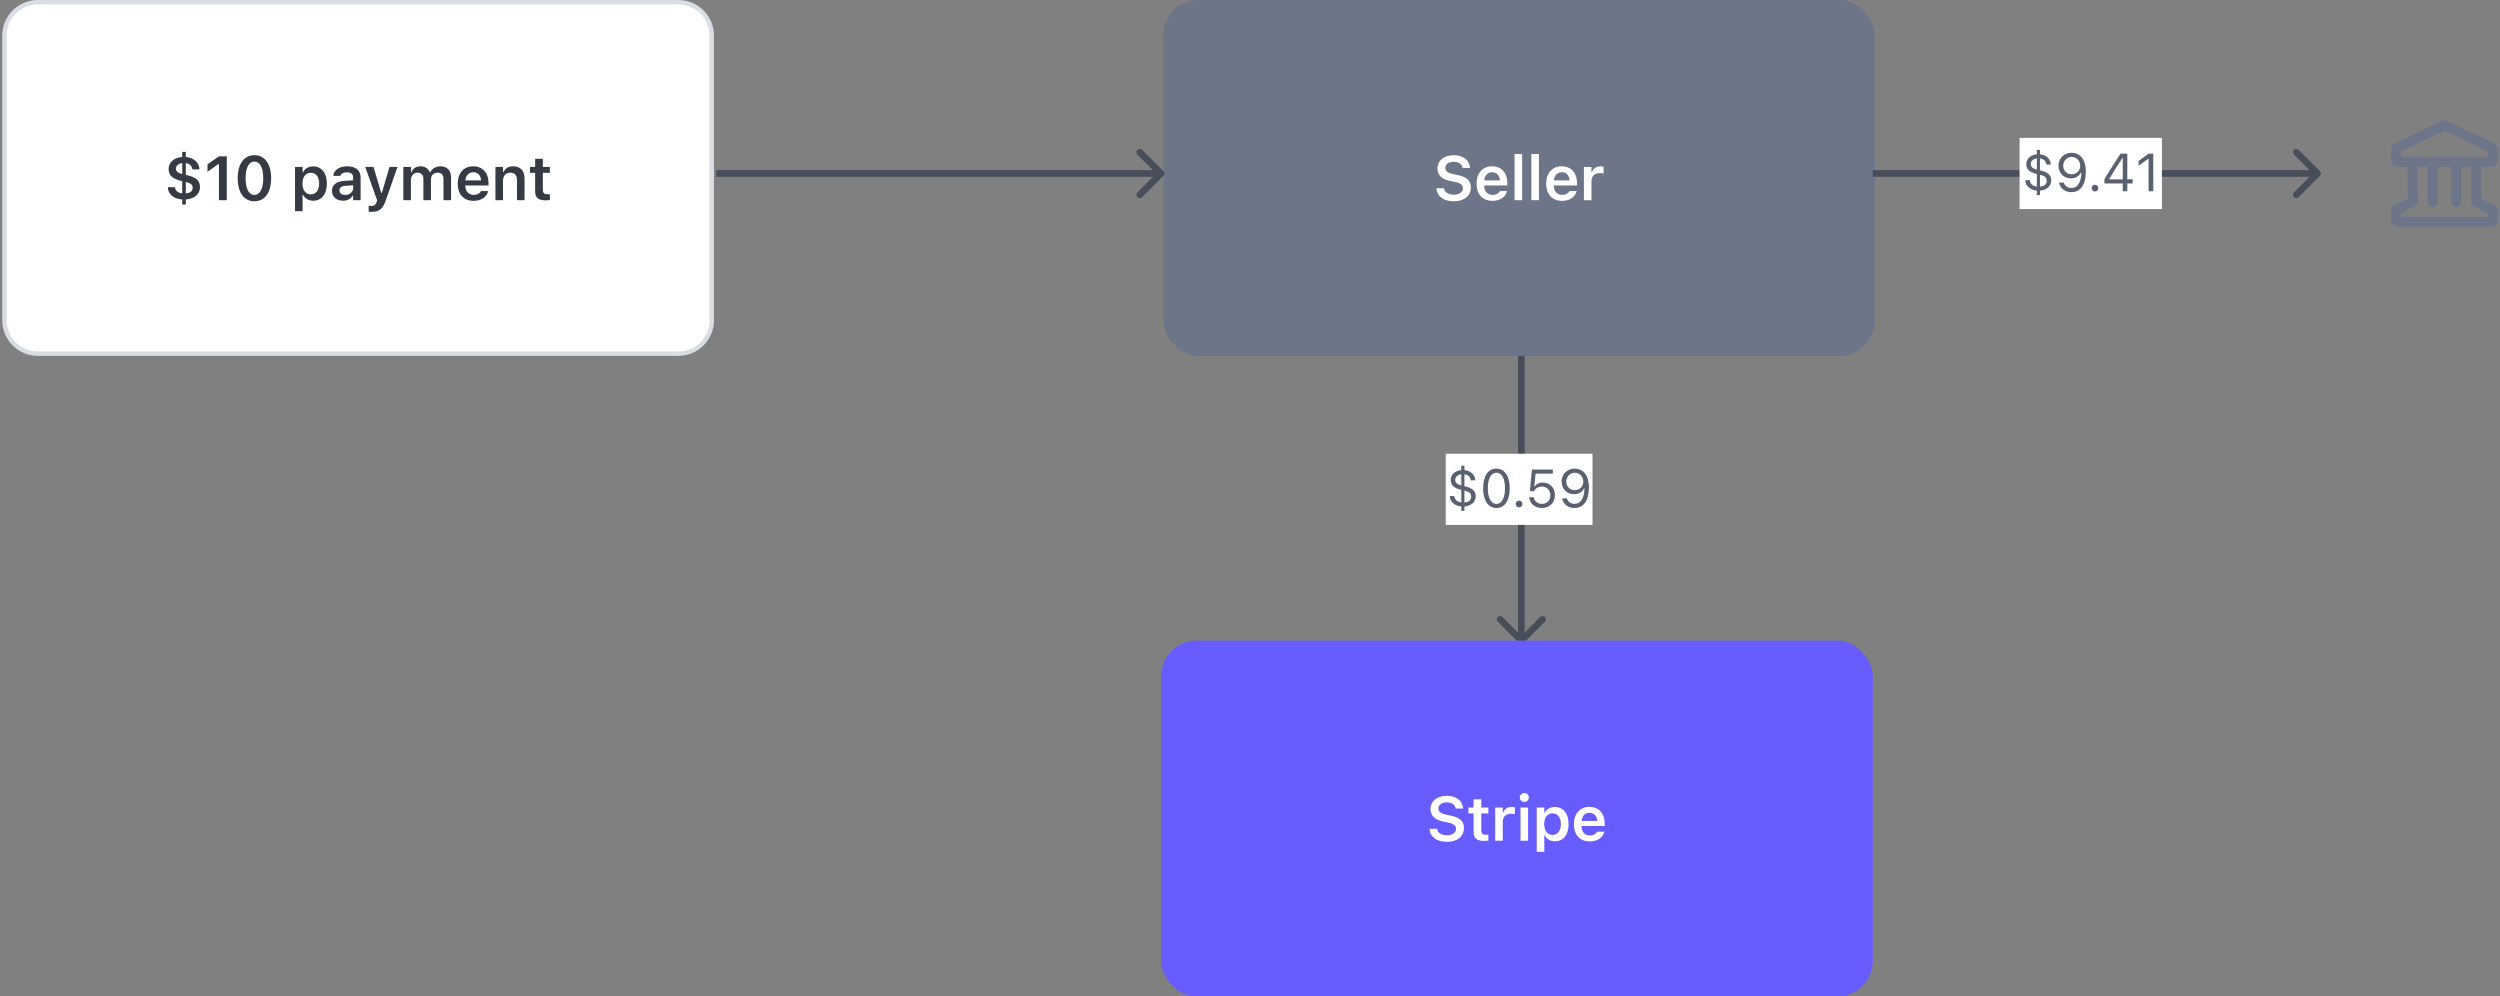 <svg width="562" height="224" viewBox="0 0 562 224" fill="none" xmlns="http://www.w3.org/2000/svg">
<rect x="0" y="0" width="562" height="224" fill="#808080" stroke="none"/>
<path d="M8.5 0.5H152.5C156.642 0.5 160 3.858 160 8V72C160 76.142 156.642 79.5 152.5 79.5H8.5C4.358 79.5 1 76.142 1 72V8C1 3.858 4.358 0.5 8.5 0.5Z" fill="white"/>
<path d="M8.5 0.5H152.5C156.642 0.5 160 3.858 160 8V72C160 76.142 156.642 79.5 152.5 79.5H8.5C4.358 79.5 1 76.142 1 72V8C1 3.858 4.358 0.5 8.5 0.5Z" stroke="#D8DEE4"/>
<path d="M40.966 45.977V44.843C39.154 44.727 37.773 43.742 37.719 42.088L37.726 42.081L39.312 42.074L39.318 42.088C39.435 42.833 39.94 43.366 40.966 43.476V40.714L40.617 40.632C38.86 40.228 37.903 39.435 37.903 38.014V38C37.903 36.435 39.182 35.416 40.966 35.293V34.145H41.766V35.293C43.543 35.437 44.773 36.503 44.835 38.068V38.075L43.249 38.082L43.242 38.068C43.153 37.269 42.586 36.783 41.766 36.667V39.319L42.148 39.408C43.974 39.832 44.958 40.57 44.958 42.047V42.06C44.958 43.742 43.584 44.713 41.766 44.843V45.977H40.966ZM39.551 37.891C39.551 38.465 39.954 38.868 40.966 39.135V36.667C40.036 36.776 39.551 37.289 39.551 37.877V37.891ZM43.31 42.211C43.31 41.562 42.935 41.192 41.766 40.898V43.476C42.832 43.387 43.31 42.901 43.31 42.225V42.211ZM49.217 45V36.872H49.101L46.647 38.608V36.947L49.224 35.136H50.981V45H49.217ZM57.188 45.246C54.844 45.246 53.435 43.257 53.435 40.071V40.058C53.435 36.872 54.844 34.89 57.188 34.89C59.533 34.89 60.955 36.872 60.955 40.058V40.071C60.955 43.257 59.533 45.246 57.188 45.246ZM57.188 43.817C58.446 43.817 59.178 42.409 59.178 40.071V40.058C59.178 37.72 58.446 36.325 57.188 36.325C55.931 36.325 55.213 37.72 55.213 40.058V40.071C55.213 42.409 55.931 43.817 57.188 43.817ZM66.322 47.481V37.528H68.024V38.697H68.14C68.55 37.884 69.364 37.405 70.41 37.405C72.283 37.405 73.479 38.895 73.479 41.261V41.274C73.479 43.653 72.303 45.123 70.41 45.123C69.384 45.123 68.53 44.617 68.14 43.81H68.024V47.481H66.322ZM69.877 43.688C71.039 43.688 71.743 42.772 71.743 41.274V41.261C71.743 39.757 71.039 38.841 69.877 38.841C68.721 38.841 68.004 39.757 68.004 41.254V41.268C68.004 42.765 68.721 43.688 69.877 43.688ZM77.082 45.123C75.66 45.123 74.628 44.248 74.628 42.888V42.874C74.628 41.541 75.647 40.762 77.465 40.652L79.386 40.536V39.894C79.386 39.148 78.9 38.738 77.984 38.738C77.205 38.738 76.699 39.019 76.528 39.511L76.522 39.538H74.915L74.922 39.477C75.086 38.219 76.289 37.385 78.066 37.385C79.987 37.385 81.067 38.315 81.067 39.894V45H79.386V43.975H79.269C78.859 44.699 78.066 45.123 77.082 45.123ZM76.31 42.806C76.31 43.441 76.85 43.817 77.602 43.817C78.627 43.817 79.386 43.148 79.386 42.259V41.657L77.704 41.767C76.754 41.828 76.31 42.177 76.31 42.792V42.806ZM83.529 47.625C83.324 47.625 83.084 47.618 82.879 47.598V46.292C83.016 46.306 83.207 46.312 83.385 46.312C84.082 46.312 84.499 46.025 84.684 45.349L84.773 45.007L82.1 37.528H83.959L85.703 43.366H85.832L87.569 37.528H89.36L86.68 45.157C86.037 47.03 85.183 47.625 83.529 47.625ZM90.673 45V37.528H92.375V38.69H92.491C92.812 37.856 93.564 37.385 94.542 37.385C95.553 37.385 96.292 37.904 96.613 38.731H96.729C97.092 37.918 97.953 37.385 98.992 37.385C100.496 37.385 101.398 38.308 101.398 39.859V45H99.696V40.276C99.696 39.306 99.252 38.813 98.343 38.813C97.454 38.813 96.88 39.477 96.88 40.331V45H95.177V40.153C95.177 39.326 94.665 38.813 93.831 38.813C92.99 38.813 92.375 39.524 92.375 40.454V45H90.673ZM106.464 45.15C104.242 45.15 102.896 43.66 102.896 41.281V41.274C102.896 38.923 104.256 37.385 106.382 37.385C108.508 37.385 109.821 38.875 109.821 41.131V41.691H104.598C104.618 43.031 105.343 43.81 106.498 43.81C107.421 43.81 107.947 43.346 108.112 43.004L108.132 42.956H109.752L109.732 43.018C109.492 43.981 108.494 45.15 106.464 45.15ZM106.403 38.718C105.452 38.718 104.741 39.36 104.612 40.55H108.159C108.043 39.326 107.353 38.718 106.403 38.718ZM111.373 45V37.528H113.075V38.67H113.191C113.546 37.87 114.264 37.385 115.344 37.385C117.012 37.385 117.921 38.39 117.921 40.167V45H116.219V40.563C116.219 39.401 115.748 38.813 114.715 38.813C113.704 38.813 113.075 39.524 113.075 40.645V45H111.373ZM122.721 45.034C121.005 45.034 120.301 44.46 120.301 43.018V38.848H119.139V37.528H120.301V35.696H122.03V37.528H123.609V38.848H122.03V42.614C122.03 43.359 122.324 43.674 123.035 43.674C123.274 43.674 123.404 43.667 123.609 43.647V44.959C123.363 45.007 123.049 45.034 122.721 45.034Z" fill="#353A44"/>
<rect x="261.5" width="160" height="80" rx="8" fill="#6C7688"/>
<path d="M326.795 45.246C324.505 45.246 323.049 44.118 322.926 42.416L322.919 42.32H324.628L324.635 42.389C324.717 43.216 325.599 43.763 326.85 43.763C328.039 43.763 328.873 43.175 328.873 42.327V42.32C328.873 41.609 328.36 41.179 327.089 40.905L326.029 40.687C324.013 40.263 323.138 39.319 323.138 37.85V37.843C323.138 36.079 324.655 34.89 326.788 34.89C328.976 34.89 330.336 36.086 330.459 37.672L330.466 37.761H328.777L328.764 37.679C328.641 36.913 327.909 36.366 326.781 36.373C325.688 36.373 324.908 36.886 324.908 37.727V37.733C324.908 38.431 325.407 38.868 326.638 39.128L327.697 39.353C329.775 39.791 330.644 40.625 330.644 42.115V42.122C330.644 44.043 329.16 45.246 326.795 45.246ZM335.497 45.15C333.276 45.15 331.929 43.66 331.929 41.281V41.274C331.929 38.923 333.289 37.385 335.415 37.385C337.541 37.385 338.854 38.875 338.854 41.131V41.691H333.631C333.652 43.031 334.376 43.81 335.532 43.81C336.454 43.81 336.981 43.346 337.145 43.004L337.165 42.956H338.786L338.765 43.018C338.526 43.981 337.528 45.15 335.497 45.15ZM335.436 38.718C334.486 38.718 333.775 39.36 333.645 40.55H337.193C337.077 39.326 336.386 38.718 335.436 38.718ZM340.474 45V34.637H342.177V45H340.474ZM344.248 45V34.637H345.95V45H344.248ZM351.153 45.15C348.931 45.15 347.585 43.66 347.585 41.281V41.274C347.585 38.923 348.945 37.385 351.071 37.385C353.197 37.385 354.509 38.875 354.509 41.131V41.691H349.287C349.307 43.031 350.032 43.81 351.187 43.81C352.11 43.81 352.636 43.346 352.8 43.004L352.821 42.956H354.441L354.421 43.018C354.181 43.981 353.183 45.15 351.153 45.15ZM351.091 38.718C350.141 38.718 349.43 39.36 349.3 40.55H352.848C352.732 39.326 352.042 38.718 351.091 38.718ZM356.062 45V37.528H357.764V38.677H357.88C358.133 37.877 358.816 37.405 359.801 37.405C360.061 37.405 360.327 37.44 360.491 37.487V39.012C360.218 38.957 359.938 38.916 359.644 38.916C358.509 38.916 357.764 39.593 357.764 40.659V45H356.062Z" fill="white"/>
<path d="M521.53 39.53C521.823 39.237 521.823 38.763 521.53 38.47L516.757 33.697C516.464 33.404 515.99 33.404 515.697 33.697C515.404 33.99 515.404 34.465 515.697 34.757L519.939 39L515.697 43.243C515.404 43.535 515.404 44.01 515.697 44.303C515.99 44.596 516.464 44.596 516.757 44.303L521.53 39.53ZM521 39V38.25L421 38.25V39V39.75L521 39.75V39Z" fill="#474E5A"/>
<path d="M261.53 39.53C261.823 39.237 261.823 38.763 261.53 38.47L256.757 33.697C256.464 33.404 255.99 33.404 255.697 33.697C255.404 33.99 255.404 34.465 255.697 34.757L259.939 39L255.697 43.243C255.404 43.535 255.404 44.01 255.697 44.303C255.99 44.596 256.464 44.596 256.757 44.303L261.53 39.53ZM261 39V38.25L161 38.25V39V39.75L261 39.75V39Z" fill="#474E5A"/>
<path d="M341.47 144.53C341.763 144.823 342.237 144.823 342.53 144.53L347.303 139.757C347.596 139.464 347.596 138.99 347.303 138.697C347.01 138.404 346.536 138.404 346.243 138.697L342 142.939L337.757 138.697C337.464 138.404 336.99 138.404 336.697 138.697C336.404 138.99 336.404 139.464 336.697 139.757L341.47 144.53ZM342 144L342.75 144L342.75 80L342 80L341.25 80L341.25 144L342 144Z" fill="#474E5A"/>
<rect width="33" height="16" transform="translate(325 102)" fill="white"/>
<path d="M328.498 114.85V113.859C327.104 113.73 325.949 112.881 325.902 111.521V111.516L326.922 111.51V111.521C327.027 112.248 327.479 112.828 328.498 112.939V110.121L328.363 110.086C326.904 109.734 326.119 109.084 326.119 107.936V107.924C326.119 106.67 327.109 105.814 328.498 105.686V104.695H329.201V105.686C330.555 105.809 331.604 106.688 331.65 107.977V107.982L330.631 107.988V107.977C330.555 107.191 329.992 106.705 329.201 106.605V109.295L329.383 109.336C330.889 109.699 331.732 110.32 331.732 111.545V111.557C331.732 112.963 330.584 113.754 329.201 113.865V114.85H328.498ZM327.139 107.865C327.139 108.434 327.49 108.879 328.498 109.125V106.605C327.607 106.729 327.139 107.291 327.139 107.854V107.865ZM329.236 110.297L329.201 110.291V112.951C330.291 112.863 330.713 112.312 330.713 111.639V111.627C330.713 110.988 330.396 110.578 329.236 110.297ZM336.391 114.199C334.521 114.199 333.408 112.494 333.408 109.775V109.764C333.408 107.045 334.521 105.346 336.391 105.346C338.26 105.346 339.385 107.045 339.385 109.764V109.775C339.385 112.494 338.26 114.199 336.391 114.199ZM336.391 113.279C337.604 113.279 338.324 111.932 338.324 109.775V109.764C338.324 107.607 337.604 106.271 336.391 106.271C335.178 106.271 334.469 107.607 334.469 109.764V109.775C334.469 111.932 335.178 113.279 336.391 113.279ZM341.488 114.059C341.072 114.059 340.727 113.713 340.727 113.297C340.727 112.875 341.072 112.535 341.488 112.535C341.91 112.535 342.25 112.875 342.25 113.297C342.25 113.713 341.91 114.059 341.488 114.059ZM346.604 114.199C345.027 114.199 343.902 113.186 343.779 111.832L343.773 111.768H344.787L344.793 111.814C344.893 112.623 345.625 113.268 346.615 113.268C347.74 113.268 348.514 112.465 348.514 111.322V111.311C348.514 110.186 347.729 109.383 346.633 109.383C346.07 109.383 345.59 109.553 345.227 109.898C345.08 110.039 344.945 110.203 344.84 110.402H343.926L344.371 105.545H349.076V106.488H345.203L344.916 109.348H345.01C345.385 108.779 346.047 108.469 346.814 108.469C348.402 108.469 349.545 109.658 349.545 111.293V111.305C349.545 113.01 348.32 114.199 346.604 114.199ZM354.01 105.346C355.557 105.346 357.191 106.436 357.191 109.617V109.629C357.191 112.512 355.99 114.199 353.939 114.199C352.521 114.199 351.467 113.367 351.18 112.119L351.162 112.043H352.223L352.246 112.107C352.504 112.816 353.096 113.256 353.951 113.256C355.545 113.256 356.16 111.645 356.184 109.793H356.072C355.762 110.484 354.965 111.1 353.822 111.1C352.234 111.1 351.051 109.893 351.051 108.27V108.258C351.051 106.57 352.305 105.346 354.01 105.346ZM354.004 110.18C355.1 110.18 355.932 109.377 355.932 108.275V108.27C355.932 107.156 355.094 106.277 354.021 106.277C352.961 106.277 352.111 107.139 352.111 108.234V108.246C352.111 109.371 352.908 110.18 354.004 110.18Z" fill="#596171"/>
<rect width="32" height="16" transform="translate(454 31)" fill="white"/>
<path d="M457.883 43.85V42.859C456.488 42.73 455.334 41.881 455.287 40.522V40.516L456.307 40.51V40.522C456.412 41.248 456.863 41.828 457.883 41.94V39.121L457.748 39.086C456.289 38.734 455.504 38.084 455.504 36.935V36.924C455.504 35.67 456.494 34.815 457.883 34.685V33.695H458.586V34.685C459.939 34.809 460.988 35.688 461.035 36.977V36.982L460.016 36.988V36.977C459.939 36.191 459.377 35.705 458.586 35.605V38.295L458.768 38.336C460.273 38.699 461.117 39.32 461.117 40.545V40.557C461.117 41.963 459.969 42.754 458.586 42.865V43.85H457.883ZM456.523 36.865C456.523 37.434 456.875 37.879 457.883 38.125V35.605C456.992 35.728 456.523 36.291 456.523 36.853V36.865ZM458.621 39.297L458.586 39.291V41.951C459.676 41.863 460.098 41.312 460.098 40.639V40.627C460.098 39.988 459.781 39.578 458.621 39.297ZM465.711 34.346C467.258 34.346 468.893 35.435 468.893 38.617V38.629C468.893 41.512 467.691 43.199 465.641 43.199C464.223 43.199 463.168 42.367 462.881 41.119L462.863 41.043H463.924L463.947 41.107C464.205 41.816 464.797 42.256 465.652 42.256C467.246 42.256 467.861 40.645 467.885 38.793H467.773C467.463 39.484 466.666 40.1 465.523 40.1C463.936 40.1 462.752 38.893 462.752 37.27V37.258C462.752 35.57 464.006 34.346 465.711 34.346ZM465.705 39.18C466.801 39.18 467.633 38.377 467.633 37.275V37.27C467.633 36.156 466.795 35.277 465.723 35.277C464.662 35.277 463.812 36.139 463.812 37.234V37.246C463.812 38.371 464.609 39.18 465.705 39.18ZM470.955 43.059C470.539 43.059 470.193 42.713 470.193 42.297C470.193 41.875 470.539 41.535 470.955 41.535C471.377 41.535 471.717 41.875 471.717 42.297C471.717 42.713 471.377 43.059 470.955 43.059ZM477.189 43V41.248H473.07V40.287C474.213 38.371 475.508 36.309 476.691 34.545H478.221V40.305H479.422V41.248H478.221V43H477.189ZM474.148 40.31H477.195V35.523H477.125C476.176 36.941 475.068 38.688 474.148 40.24V40.31ZM483.002 43V35.717H482.908L480.758 37.275V36.162L483.008 34.545H484.057V43H483.002Z" fill="#596171"/>
<rect x="261" y="144" width="160" height="80" rx="8" fill="#675DFF"/>
<path d="M325.242 189.246C322.952 189.246 321.496 188.118 321.373 186.416L321.366 186.32H323.075L323.082 186.389C323.164 187.216 324.046 187.763 325.297 187.763C326.486 187.763 327.32 187.175 327.32 186.327V186.32C327.32 185.609 326.808 185.179 325.536 184.905L324.477 184.687C322.46 184.263 321.585 183.319 321.585 181.85V181.843C321.585 180.079 323.103 178.89 325.235 178.89C327.423 178.89 328.783 180.086 328.906 181.672L328.913 181.761H327.225L327.211 181.679C327.088 180.913 326.356 180.366 325.229 180.373C324.135 180.373 323.355 180.886 323.355 181.727V181.733C323.355 182.431 323.854 182.868 325.085 183.128L326.145 183.354C328.223 183.791 329.091 184.625 329.091 186.115V186.122C329.091 188.043 327.607 189.246 325.242 189.246ZM333.685 189.034C331.969 189.034 331.265 188.46 331.265 187.018V182.848H330.103V181.528H331.265V179.696H332.995V181.528H334.574V182.848H332.995V186.614C332.995 187.359 333.288 187.674 333.999 187.674C334.239 187.674 334.369 187.667 334.574 187.646V188.959C334.328 189.007 334.013 189.034 333.685 189.034ZM336.119 189V181.528H337.821V182.677H337.937C338.19 181.877 338.874 181.405 339.858 181.405C340.118 181.405 340.385 181.439 340.549 181.487V183.012C340.275 182.957 339.995 182.916 339.701 182.916C338.566 182.916 337.821 183.593 337.821 184.659V189H336.119ZM342.668 180.277C342.108 180.277 341.65 179.833 341.65 179.272C341.65 178.719 342.108 178.268 342.668 178.268C343.222 178.268 343.68 178.719 343.68 179.272C343.68 179.833 343.222 180.277 342.668 180.277ZM341.814 189V181.528H343.516V189H341.814ZM345.458 191.481V181.528H347.16V182.697H347.276C347.686 181.884 348.5 181.405 349.546 181.405C351.419 181.405 352.615 182.896 352.615 185.261V185.274C352.615 187.653 351.439 189.123 349.546 189.123C348.52 189.123 347.666 188.617 347.276 187.811H347.16V191.481H345.458ZM349.012 187.688C350.174 187.688 350.879 186.771 350.879 185.274V185.261C350.879 183.757 350.174 182.841 349.012 182.841C347.857 182.841 347.139 183.757 347.139 185.254V185.268C347.139 186.765 347.857 187.688 349.012 187.688ZM357.38 189.15C355.158 189.15 353.812 187.66 353.812 185.281V185.274C353.812 182.923 355.172 181.385 357.298 181.385C359.424 181.385 360.736 182.875 360.736 185.131V185.691H355.514C355.534 187.031 356.259 187.811 357.414 187.811C358.337 187.811 358.863 187.346 359.027 187.004L359.048 186.956H360.668L360.647 187.018C360.408 187.981 359.41 189.15 357.38 189.15ZM357.318 182.718C356.368 182.718 355.657 183.36 355.527 184.55H359.075C358.959 183.326 358.269 182.718 357.318 182.718Z" fill="white"/>
<path fill-rule="evenodd" clip-rule="evenodd" d="M549.011 27.112C549.32 26.963 549.68 26.963 549.989 27.112L560.652 32.26C561.171 32.51 561.5 33.035 561.5 33.61V36C561.5 36.828 560.828 37.5 560 37.5H557.75V44.68L560.671 46.14C561.179 46.394 561.5 46.914 561.5 47.482V49.5C561.5 50.328 560.828 51 560 51H539C538.172 51 537.5 50.328 537.5 49.5V47.483C537.5 46.912 537.824 46.391 538.335 46.138L541.29 44.678L541.255 37.5H539C538.172 37.5 537.5 36.828 537.5 36V33.61C537.5 33.035 537.829 32.51 538.348 32.26L549.011 27.112ZM555.5 45.375V37.5H553.25V45.375C553.25 45.996 552.746 46.5 552.125 46.5C551.504 46.5 551 45.996 551 45.375V37.5H548V45.375C548 45.996 547.496 46.5 546.875 46.5C546.254 46.5 545.75 45.996 545.75 45.375V37.5H543.505L543.543 45.37C543.546 45.8 543.302 46.193 542.917 46.383L539.75 47.949V48.75H559.25V47.945L556.122 46.381C555.741 46.191 555.5 45.801 555.5 45.375ZM559.25 35.25V34.081L549.5 29.374L539.75 34.081V35.25H559.25Z" fill="#6C7688"/>
</svg>
